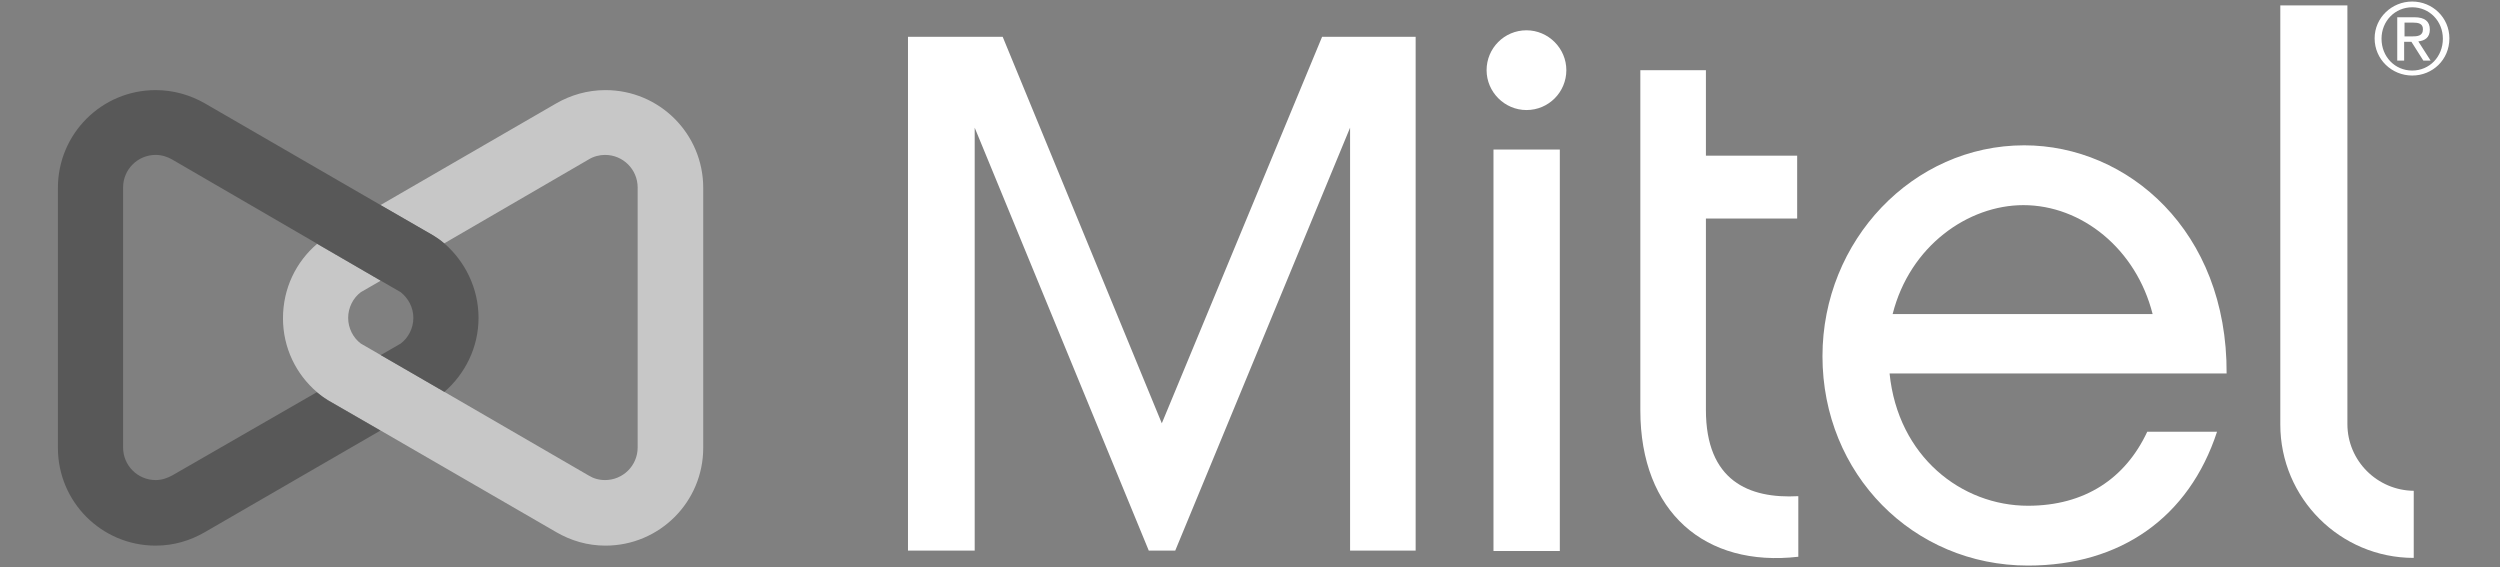 <svg width="652" height="148" viewBox="0 0 652 148" fill="none" xmlns="http://www.w3.org/2000/svg">
<rect x="0" y="0" width="652" height="148" fill="#808080" stroke="none"/>
<path d="M115.901 102.2L99.301 92.6L94.101 89.6C92.101 88.1 90.801 85.6 90.801 82.9C90.801 80.2 92.101 77.7 94.101 76.2L99.301 73.2L82.701 63.6C77.201 68.3 73.801 75.2 73.801 83C73.801 90.7 77.201 97.6 82.701 102.3C83.601 103.1 84.601 103.8 85.601 104.4L99.301 112.3L145.101 138.8C148.901 141 153.201 142.3 157.901 142.3C172.001 142.3 183.401 130.9 183.401 116.8V49C183.401 34.9 172.001 23.5 157.901 23.5C153.201 23.5 148.801 24.8 145.001 27L99.201 53.5L112.901 61.4C113.901 62 114.901 62.8 115.801 63.5L153.501 41.6C154.801 40.8 156.301 40.4 157.801 40.4C162.501 40.4 166.301 44.2 166.301 48.9V116.7C166.301 121.4 162.501 125.2 157.801 125.2C156.201 125.2 154.801 124.8 153.501 124L115.901 102.2Z" fill="#C7C7C7"/>
<path d="M444.901 106.901V57.001H468.701V40.601H444.901V18.301H427.801V107.001C427.801 133.601 444.701 148.001 469.001 145.201V129.401C456.101 130.101 444.901 125.401 444.901 106.901Z" fill="white"/>
<path d="M398.103 7.9C392.303 7.9 387.703 12.6 387.703 18.3C387.703 24 392.403 28.7 398.103 28.7C403.903 28.7 408.503 24 408.503 18.3C408.503 12.6 403.803 7.9 398.103 7.9Z" fill="white"/>
<path d="M612.203 110.6V1.4H594.703V110.7C594.703 129.9 610.303 145.5 629.503 145.5V128C620.003 127.9 612.203 120.2 612.203 110.6Z" fill="white"/>
<path d="M344.801 9.601L303.001 110.401L261.501 9.601H236.801V143.601H254.201V33.301L299.601 143.601H306.501L352.101 33.301V143.601H369.201V9.601H344.801Z" fill="white"/>
<path d="M99.302 73.2L104.502 76.2C106.502 77.8 107.802 80.2 107.802 82.9C107.802 85.6 106.502 88.1 104.502 89.6L99.302 92.6L115.902 102.2C121.302 97.5 124.802 90.6 124.802 82.9C124.802 75.2 121.302 68.2 115.902 63.5C115.002 62.7 114.002 62 113.002 61.4L99.302 53.5L53.502 27C49.702 24.8 45.302 23.5 40.602 23.5C26.502 23.5 15.102 34.9 15.102 49V116.8C15.102 130.9 26.502 142.3 40.602 142.3C45.302 142.3 49.602 141 53.402 138.8L99.202 112.3L85.502 104.4C84.502 103.8 83.502 103 82.602 102.3L44.902 124C43.602 124.7 42.202 125.2 40.602 125.2C35.902 125.2 32.102 121.4 32.102 116.7V48.9C32.102 44.2 35.902 40.4 40.602 40.4C42.202 40.4 43.702 40.9 44.902 41.6L82.602 63.5L99.302 73.2Z" fill="#585858"/>
<path d="M629.101 0.4C634.401 0.4 638.801 4.6 638.801 10C638.801 15.6 634.401 19.7 629.101 19.7C623.801 19.7 619.301 15.5 619.301 10C619.301 4.6 623.801 0.4 629.101 0.4ZM629.101 18.4C633.601 18.4 637.101 14.8 637.101 10.1C637.101 5.5 633.601 1.9 629.101 1.9C624.601 1.9 621.101 5.5 621.101 10.1C621.101 14.8 624.601 18.4 629.101 18.4ZM625.301 4.5H629.701C632.401 4.5 633.701 5.6 633.701 7.7C633.701 9.8 632.401 10.6 630.701 10.8L633.901 15.8H632.001L628.901 10.9H627.001V15.8H625.201V4.5H625.301ZM627.101 9.5H628.901C630.501 9.5 631.901 9.4 631.901 7.6C631.901 6.1 630.601 5.9 629.401 5.9H627.101V9.5Z" fill="white"/>
<path d="M406.8 39H389.5V143.7H406.8V39Z" fill="white"/>
<path d="M528.901 131.9C511.601 131.9 495.001 119.1 492.801 97.4H580.701C580.901 60.2 554.901 37.9 527.901 37.9C498.901 37.9 475.301 62.7 475.301 92.9C475.301 123.6 498.901 147.5 528.901 147.5C553.101 147.5 570.901 134.9 578.201 112.6H560.001C554.301 124.8 543.701 131.9 528.901 131.9ZM527.701 53.5C542.901 53.5 557.101 64.9 561.401 81.9H493.601C498.101 64.1 513.301 53.5 527.701 53.5Z" fill="white"/>
</svg>
